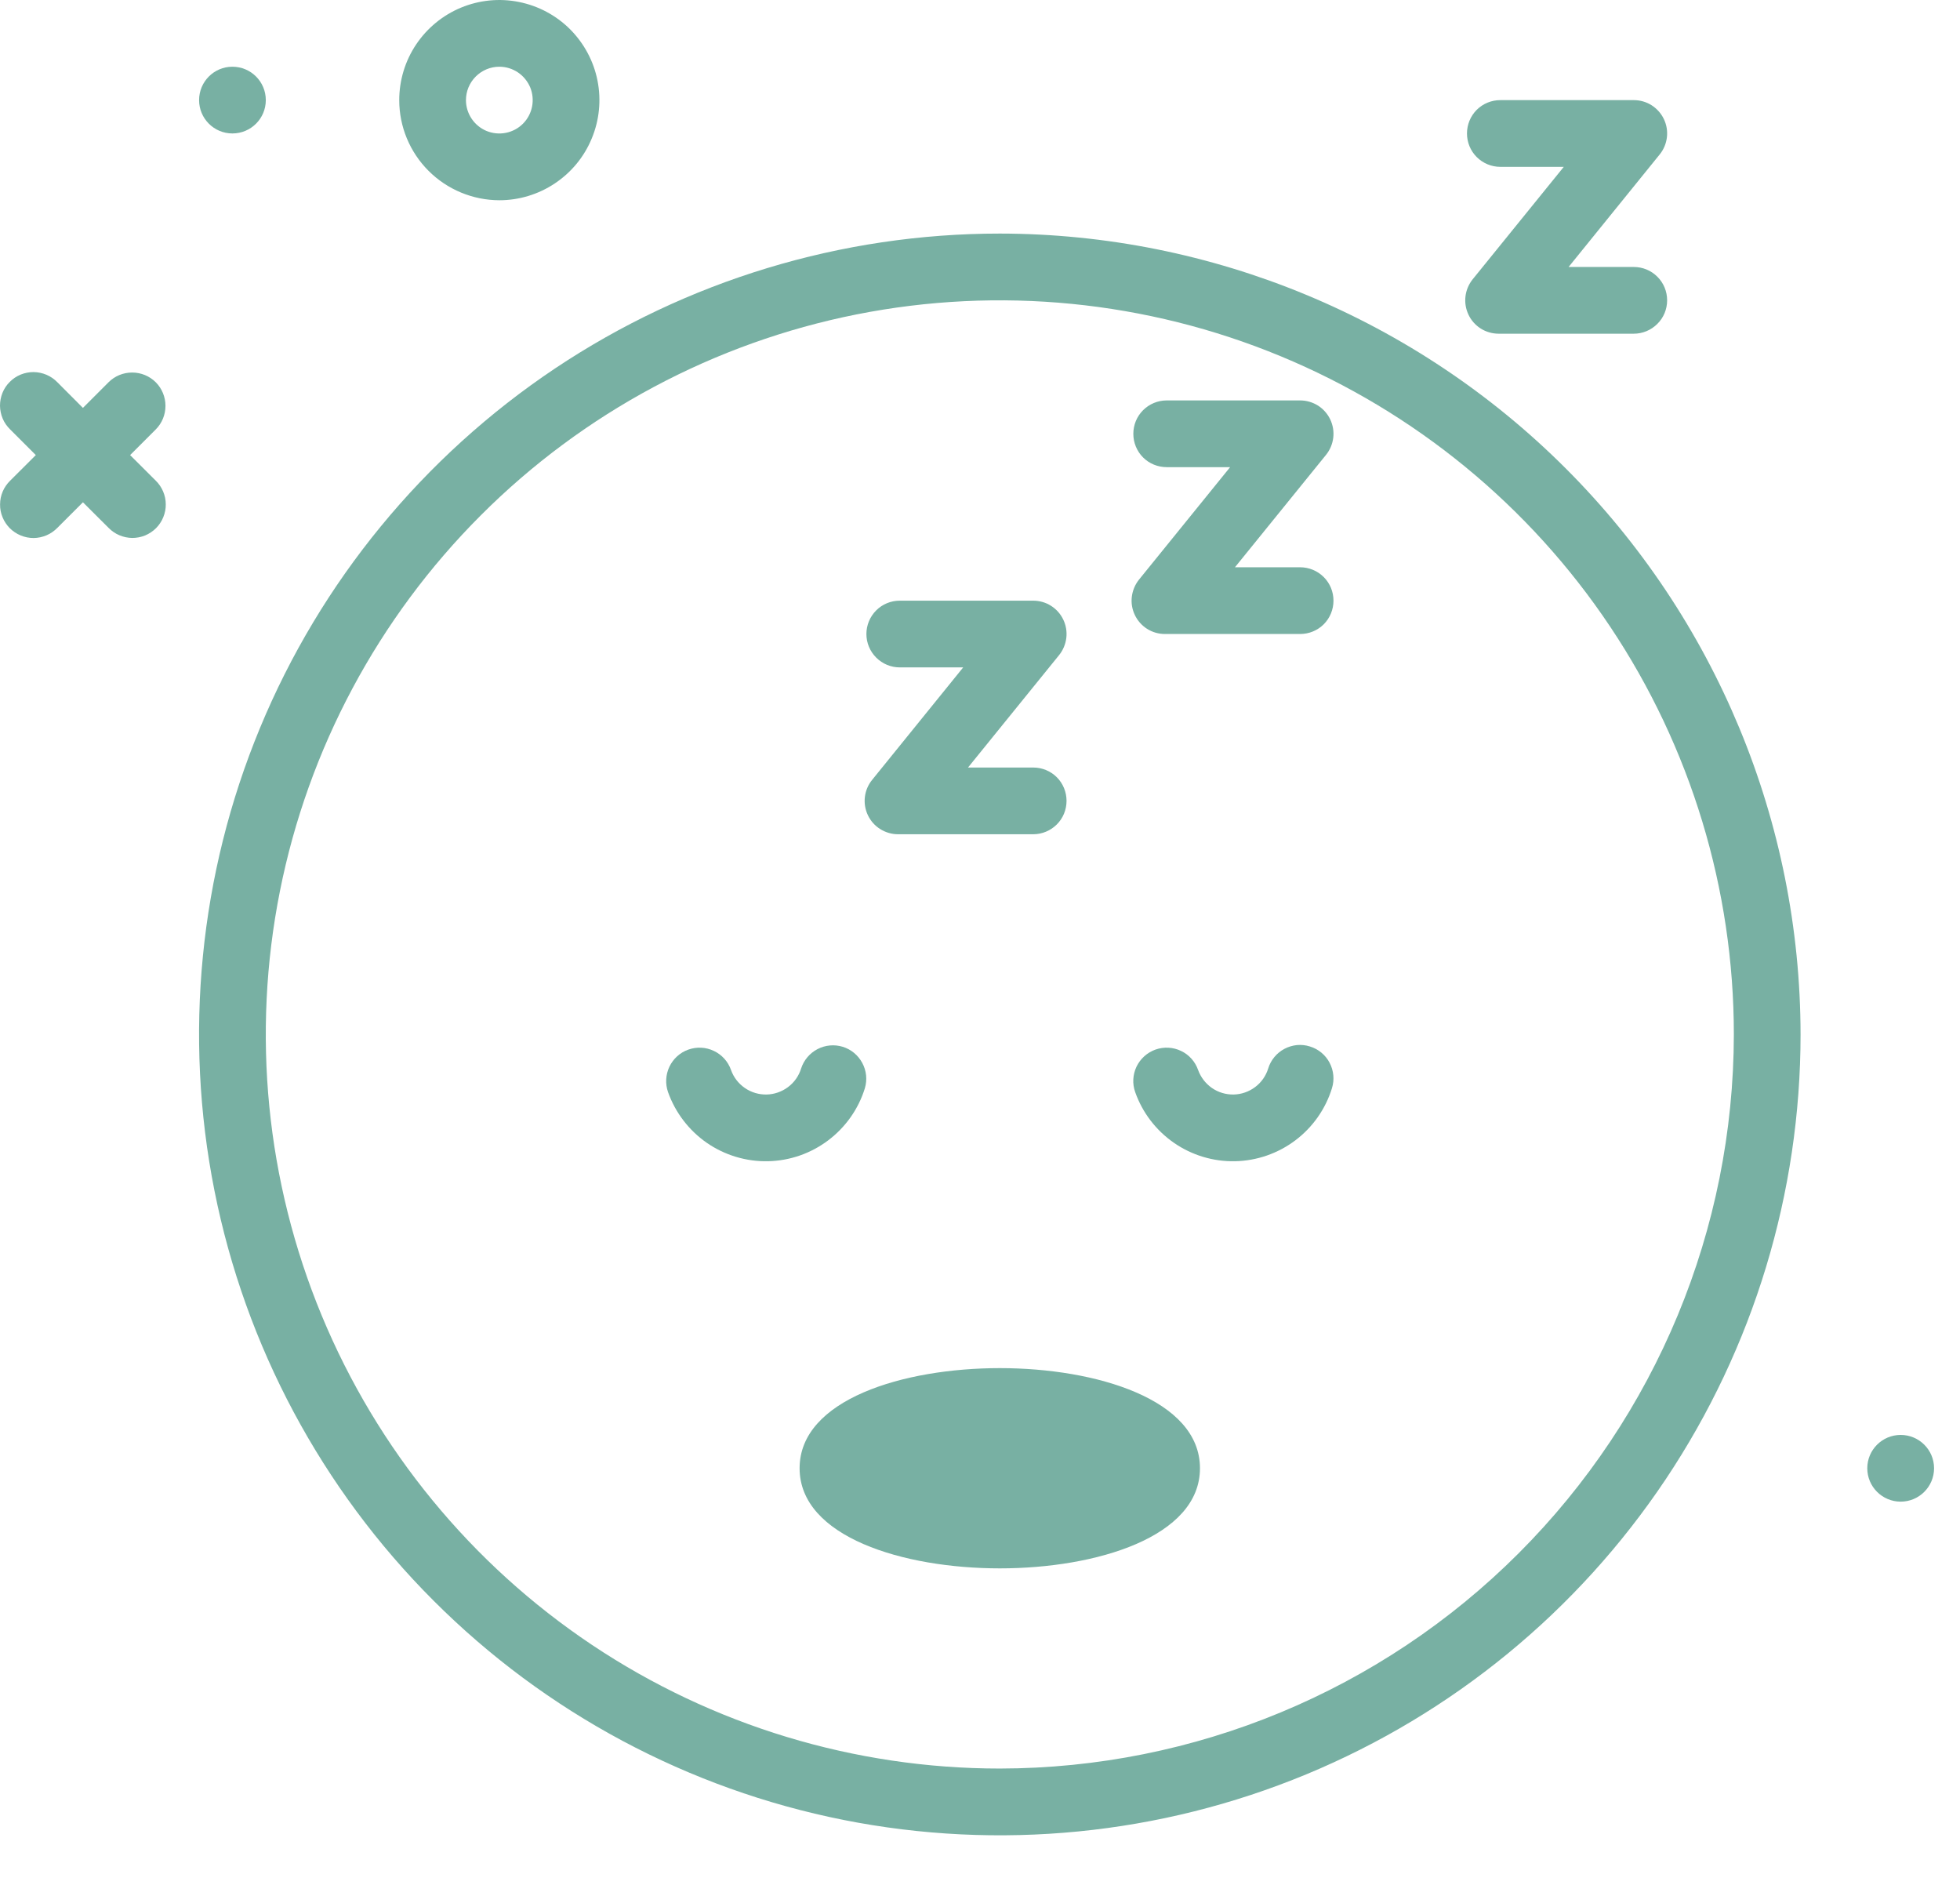 <svg width="26" height="25" viewBox="0 0 26 25" fill="none" xmlns="http://www.w3.org/2000/svg">
<g id="sleep">
<path id="Vector" d="M25.213 19.917C25.457 19.917 25.656 19.719 25.656 19.474C25.656 19.23 25.457 19.032 25.213 19.032C24.969 19.032 24.77 19.23 24.77 19.474C24.77 19.719 24.969 19.917 25.213 19.917Z" fill="#78B0A3"/>
<path id="Vector_2" d="M3.083 1.77C3.328 1.77 3.526 1.572 3.526 1.328C3.526 1.083 3.328 0.885 3.083 0.885C2.839 0.885 2.641 1.083 2.641 1.328C2.641 1.572 2.839 1.77 3.083 1.77Z" fill="#78B0A3"/>
<path id="Vector_3" d="M2.066 5.07C1.983 4.987 1.87 4.941 1.753 4.941C1.635 4.941 1.523 4.987 1.44 5.07L1.1 5.41L0.761 5.07C0.72 5.028 0.671 4.994 0.617 4.971C0.563 4.948 0.505 4.936 0.446 4.935C0.388 4.935 0.329 4.946 0.275 4.968C0.221 4.99 0.171 5.023 0.13 5.065C0.088 5.106 0.055 5.156 0.033 5.21C0.011 5.265 -0 5.323 1.67109e-05 5.382C0.001 5.44 0.013 5.499 0.036 5.553C0.059 5.607 0.093 5.655 0.135 5.696L0.475 6.036L0.135 6.375C0.093 6.416 0.059 6.465 0.036 6.519C0.013 6.573 0.001 6.631 0.001 6.69C0 6.748 0.011 6.806 0.034 6.861C0.056 6.915 0.089 6.964 0.13 7.006C0.172 7.047 0.221 7.08 0.275 7.102C0.33 7.125 0.388 7.136 0.447 7.136C0.505 7.135 0.563 7.123 0.617 7.1C0.671 7.077 0.72 7.043 0.761 7.001L1.1 6.662L1.44 7.001C1.481 7.043 1.529 7.076 1.583 7.099C1.637 7.122 1.695 7.134 1.754 7.135C1.812 7.135 1.871 7.124 1.925 7.102C1.979 7.079 2.028 7.047 2.07 7.005C2.111 6.964 2.144 6.914 2.166 6.86C2.188 6.806 2.2 6.748 2.199 6.689C2.199 6.631 2.187 6.573 2.164 6.519C2.141 6.465 2.108 6.416 2.066 6.375L1.726 6.036L2.066 5.696C2.149 5.613 2.195 5.501 2.195 5.383C2.195 5.266 2.149 5.153 2.066 5.07Z" fill="#78B0A3"/>
<path id="Vector_4" d="M6.624 2.656C6.886 2.656 7.143 2.578 7.361 2.432C7.58 2.286 7.75 2.079 7.85 1.836C7.951 1.593 7.977 1.326 7.926 1.069C7.875 0.811 7.748 0.575 7.563 0.389C7.377 0.203 7.14 0.077 6.883 0.026C6.625 -0.026 6.358 0.001 6.116 0.101C5.873 0.202 5.666 0.372 5.52 0.59C5.374 0.808 5.296 1.065 5.296 1.328C5.296 1.68 5.436 2.017 5.685 2.266C5.934 2.515 6.272 2.655 6.624 2.656ZM6.624 0.885C6.711 0.885 6.797 0.911 6.87 0.96C6.942 1.008 6.999 1.078 7.033 1.158C7.066 1.239 7.075 1.328 7.058 1.414C7.041 1.5 6.999 1.579 6.937 1.641C6.875 1.703 6.796 1.745 6.71 1.762C6.624 1.779 6.535 1.77 6.454 1.737C6.373 1.703 6.304 1.646 6.256 1.574C6.207 1.501 6.181 1.415 6.181 1.328C6.181 1.21 6.228 1.098 6.311 1.015C6.394 0.932 6.506 0.885 6.624 0.885Z" fill="#78B0A3"/>
<path id="Vector_5" d="M13.263 3.098C11.162 3.098 9.108 3.721 7.361 4.888C5.615 6.056 4.253 7.714 3.449 9.655C2.645 11.596 2.435 13.732 2.845 15.793C3.255 17.853 4.266 19.746 5.752 21.231C7.237 22.717 9.13 23.729 11.191 24.139C13.251 24.548 15.387 24.338 17.328 23.534C19.269 22.73 20.928 21.369 22.095 19.622C23.262 17.875 23.885 15.821 23.885 13.72C23.882 10.904 22.762 8.204 20.77 6.213C18.779 4.222 16.079 3.101 13.263 3.098ZM13.263 23.457C11.337 23.457 9.454 22.886 7.853 21.817C6.252 20.747 5.004 19.226 4.267 17.447C3.53 15.667 3.337 13.71 3.713 11.821C4.089 9.932 5.016 8.197 6.378 6.835C7.739 5.473 9.474 4.546 11.363 4.17C13.252 3.795 15.21 3.988 16.989 4.725C18.768 5.462 20.289 6.71 21.359 8.311C22.429 9.912 23 11.795 23 13.72C22.997 16.302 21.97 18.777 20.145 20.602C18.319 22.428 15.844 23.454 13.263 23.457Z" fill="#78B0A3"/>
<path id="Vector_6" d="M11.513 10.813C11.549 10.888 11.605 10.952 11.676 10.996C11.747 11.041 11.829 11.065 11.912 11.065H13.706C13.823 11.065 13.936 11.018 14.019 10.935C14.102 10.852 14.148 10.74 14.148 10.622C14.148 10.505 14.102 10.392 14.019 10.309C13.936 10.226 13.823 10.18 13.706 10.18H12.841L14.05 8.688C14.102 8.623 14.135 8.544 14.145 8.461C14.155 8.378 14.141 8.294 14.105 8.219C14.069 8.143 14.013 8.08 13.942 8.035C13.871 7.99 13.789 7.967 13.706 7.967H11.935C11.818 7.967 11.706 8.013 11.623 8.096C11.54 8.179 11.493 8.292 11.493 8.409C11.493 8.527 11.54 8.639 11.623 8.722C11.706 8.805 11.818 8.852 11.935 8.852H12.777L11.569 10.344C11.516 10.409 11.483 10.487 11.473 10.57C11.463 10.653 11.477 10.737 11.513 10.813Z" fill="#78B0A3"/>
<path id="Vector_7" d="M17.247 7.524H16.382L17.591 6.032C17.643 5.967 17.676 5.889 17.686 5.806C17.696 5.723 17.682 5.639 17.646 5.563C17.61 5.488 17.554 5.424 17.483 5.379C17.412 5.335 17.33 5.311 17.247 5.311H15.476C15.359 5.311 15.246 5.358 15.163 5.441C15.08 5.524 15.034 5.636 15.034 5.754C15.034 5.871 15.08 5.984 15.163 6.067C15.246 6.15 15.359 6.196 15.476 6.196H16.318L15.109 7.688C15.057 7.753 15.024 7.832 15.014 7.915C15.004 7.998 15.018 8.082 15.054 8.157C15.09 8.233 15.146 8.296 15.217 8.341C15.288 8.386 15.37 8.409 15.453 8.409H17.247C17.364 8.409 17.477 8.363 17.56 8.28C17.643 8.197 17.689 8.084 17.689 7.967C17.689 7.849 17.643 7.737 17.56 7.654C17.477 7.571 17.364 7.524 17.247 7.524Z" fill="#78B0A3"/>
<path id="Vector_8" d="M19.48 4.174C19.515 4.249 19.572 4.313 19.643 4.358C19.713 4.402 19.796 4.426 19.879 4.426H21.673C21.79 4.426 21.902 4.379 21.985 4.296C22.069 4.213 22.115 4.101 22.115 3.983C22.115 3.866 22.069 3.753 21.985 3.67C21.902 3.587 21.79 3.541 21.673 3.541H20.808L22.016 2.049C22.069 1.984 22.102 1.905 22.112 1.822C22.122 1.739 22.108 1.655 22.072 1.58C22.036 1.504 21.979 1.441 21.909 1.396C21.838 1.351 21.756 1.328 21.673 1.328H19.902C19.785 1.328 19.672 1.374 19.589 1.457C19.506 1.54 19.46 1.653 19.46 1.77C19.46 1.888 19.506 2 19.589 2.083C19.672 2.166 19.785 2.213 19.902 2.213H20.744L19.535 3.705C19.483 3.77 19.45 3.848 19.44 3.931C19.43 4.014 19.444 4.098 19.48 4.174Z" fill="#78B0A3"/>
<path id="Vector_9" d="M11.473 14.433C11.506 14.321 11.494 14.201 11.438 14.098C11.383 13.995 11.29 13.918 11.179 13.884C11.068 13.85 10.947 13.861 10.844 13.915C10.741 13.969 10.663 14.061 10.627 14.172C10.597 14.27 10.536 14.357 10.454 14.418C10.371 14.48 10.272 14.515 10.169 14.517C10.066 14.519 9.965 14.489 9.88 14.43C9.795 14.371 9.731 14.288 9.697 14.191C9.658 14.08 9.576 13.989 9.47 13.939C9.364 13.888 9.243 13.882 9.132 13.921C9.021 13.96 8.931 14.042 8.88 14.148C8.83 14.254 8.823 14.375 8.862 14.486C8.959 14.758 9.139 14.993 9.376 15.158C9.614 15.322 9.898 15.408 10.187 15.402C10.476 15.396 10.756 15.299 10.986 15.125C11.217 14.951 11.388 14.709 11.473 14.433Z" fill="#78B0A3"/>
<path id="Vector_10" d="M17.377 13.88C17.321 13.862 17.263 13.856 17.205 13.861C17.147 13.867 17.09 13.884 17.039 13.911C16.988 13.938 16.942 13.975 16.905 14.02C16.868 14.065 16.84 14.116 16.823 14.172C16.793 14.27 16.732 14.357 16.65 14.418C16.567 14.48 16.468 14.515 16.365 14.517C16.262 14.519 16.161 14.489 16.076 14.43C15.992 14.371 15.928 14.288 15.893 14.191C15.854 14.08 15.773 13.989 15.667 13.939C15.561 13.888 15.439 13.882 15.328 13.921C15.218 13.96 15.127 14.042 15.076 14.148C15.026 14.254 15.019 14.375 15.059 14.486C15.155 14.758 15.335 14.993 15.573 15.158C15.81 15.322 16.094 15.408 16.383 15.402C16.672 15.396 16.952 15.299 17.183 15.125C17.414 14.951 17.584 14.709 17.669 14.433C17.704 14.321 17.692 14.199 17.637 14.095C17.583 13.992 17.489 13.914 17.377 13.88Z" fill="#78B0A3"/>
<path id="Vector_11" d="M13.263 18.146C11.984 18.146 10.607 18.562 10.607 19.474C10.607 20.386 11.984 20.802 13.263 20.802C14.542 20.802 15.918 20.386 15.918 19.474C15.918 18.562 14.542 18.146 13.263 18.146Z" fill="#78B0A3"/>
</g>
</svg>

